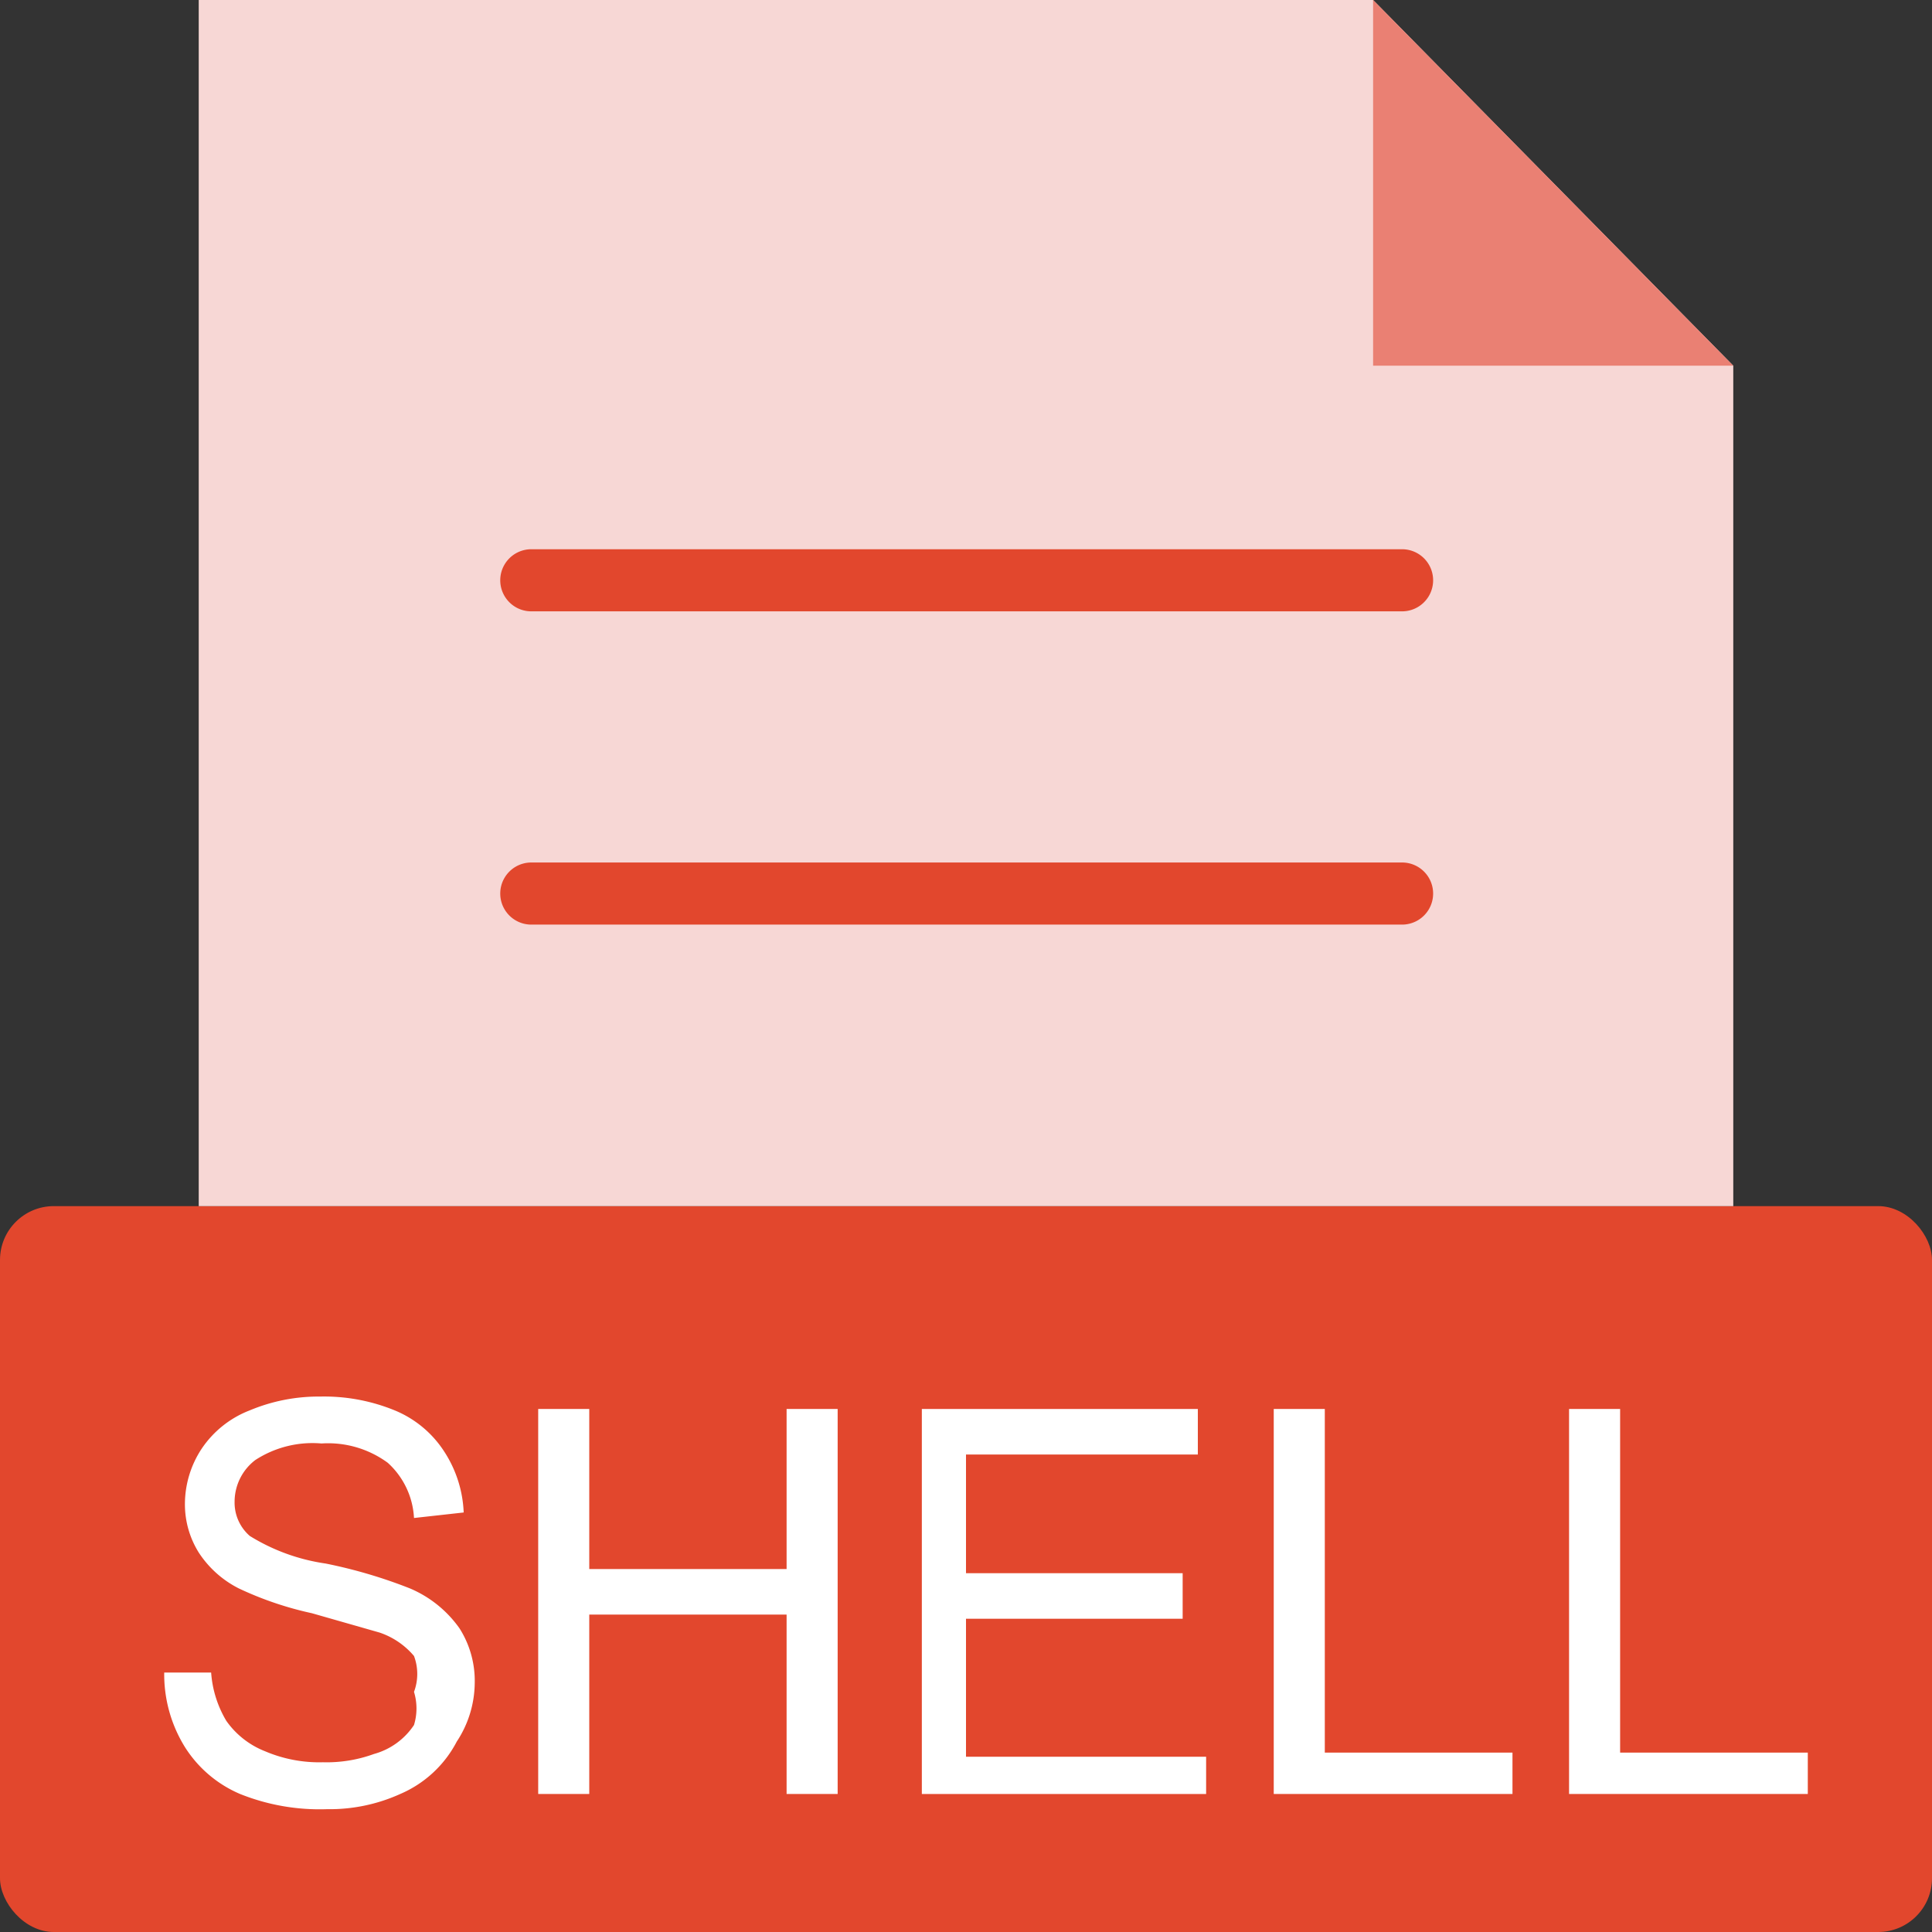 <svg xmlns="http://www.w3.org/2000/svg" viewBox="0 0 14 14"><rect x="0" y="0" width="14" height="14" fill="#333333" stroke="none"/><defs><style>.cls-1{fill:#e2472d;}.cls-2{fill:#f7d7d5;}.cls-3{fill:#ea8073;}.cls-4{fill:#fff;}</style></defs><title>shell</title><g id="图层_2" data-name="图层 2"><g id="图层_1-2" data-name="图层 1"><rect class="cls-1" y="8.74" width="14" height="5.26" rx="0.39" ry="0.39"/><polygon class="cls-2" points="1.44 0 1.44 8.74 12.56 8.74 12.56 2.65 9.95 0 1.44 0"/><polygon class="cls-3" points="12.56 2.65 9.95 0 9.95 2.65 12.56 2.65"/><path class="cls-1" d="M10.15,4.43H3.85a.22.22,0,0,1,0-.45h6.31a.22.22,0,0,1,0,.45Z"/><path class="cls-1" d="M10.15,6.7H3.85a.22.22,0,0,1,0-.45h6.31a.22.22,0,0,1,0,.45Z"/><path class="cls-4" d="M1.19,12.12l.34,0a.79.79,0,0,0,.11.35.62.62,0,0,0,.28.22,1,1,0,0,0,.42.08,1,1,0,0,0,.37-.06A.51.51,0,0,0,3,12.5.41.41,0,0,0,3,12.26.37.37,0,0,0,3,12a.56.56,0,0,0-.25-.17l-.49-.14a2.46,2.46,0,0,1-.53-.18.75.75,0,0,1-.29-.26.66.66,0,0,1-.1-.35.73.73,0,0,1,.12-.4.74.74,0,0,1,.35-.28,1.29,1.29,0,0,1,.51-.1,1.35,1.35,0,0,1,.54.1.78.78,0,0,1,.36.3.87.87,0,0,1,.14.44L3,11a.58.58,0,0,0-.19-.4.73.73,0,0,0-.48-.14.76.76,0,0,0-.48.12.38.38,0,0,0-.15.3.32.32,0,0,0,.11.25,1.43,1.43,0,0,0,.55.2,3.58,3.58,0,0,1,.61.18.84.84,0,0,1,.36.29.71.71,0,0,1,.11.4.78.78,0,0,1-.13.42A.83.83,0,0,1,2.9,13a1.24,1.24,0,0,1-.53.11A1.55,1.55,0,0,1,1.74,13a.88.88,0,0,1-.4-.34A1,1,0,0,1,1.19,12.12Z"/><path class="cls-4" d="M3.9,13V10.21h.37v1.16H5.7V10.21h.37V13H5.7V11.7H4.27V13Z"/><path class="cls-4" d="M6.68,13V10.21h2v.33H7v.86H8.57v.33H7v1H8.74V13Z"/><path class="cls-4" d="M9.23,13V10.21h.37V12.7h1.36V13Z"/><path class="cls-4" d="M11.37,13V10.21h.37V12.7h1.36V13Z"/></g></g></svg>